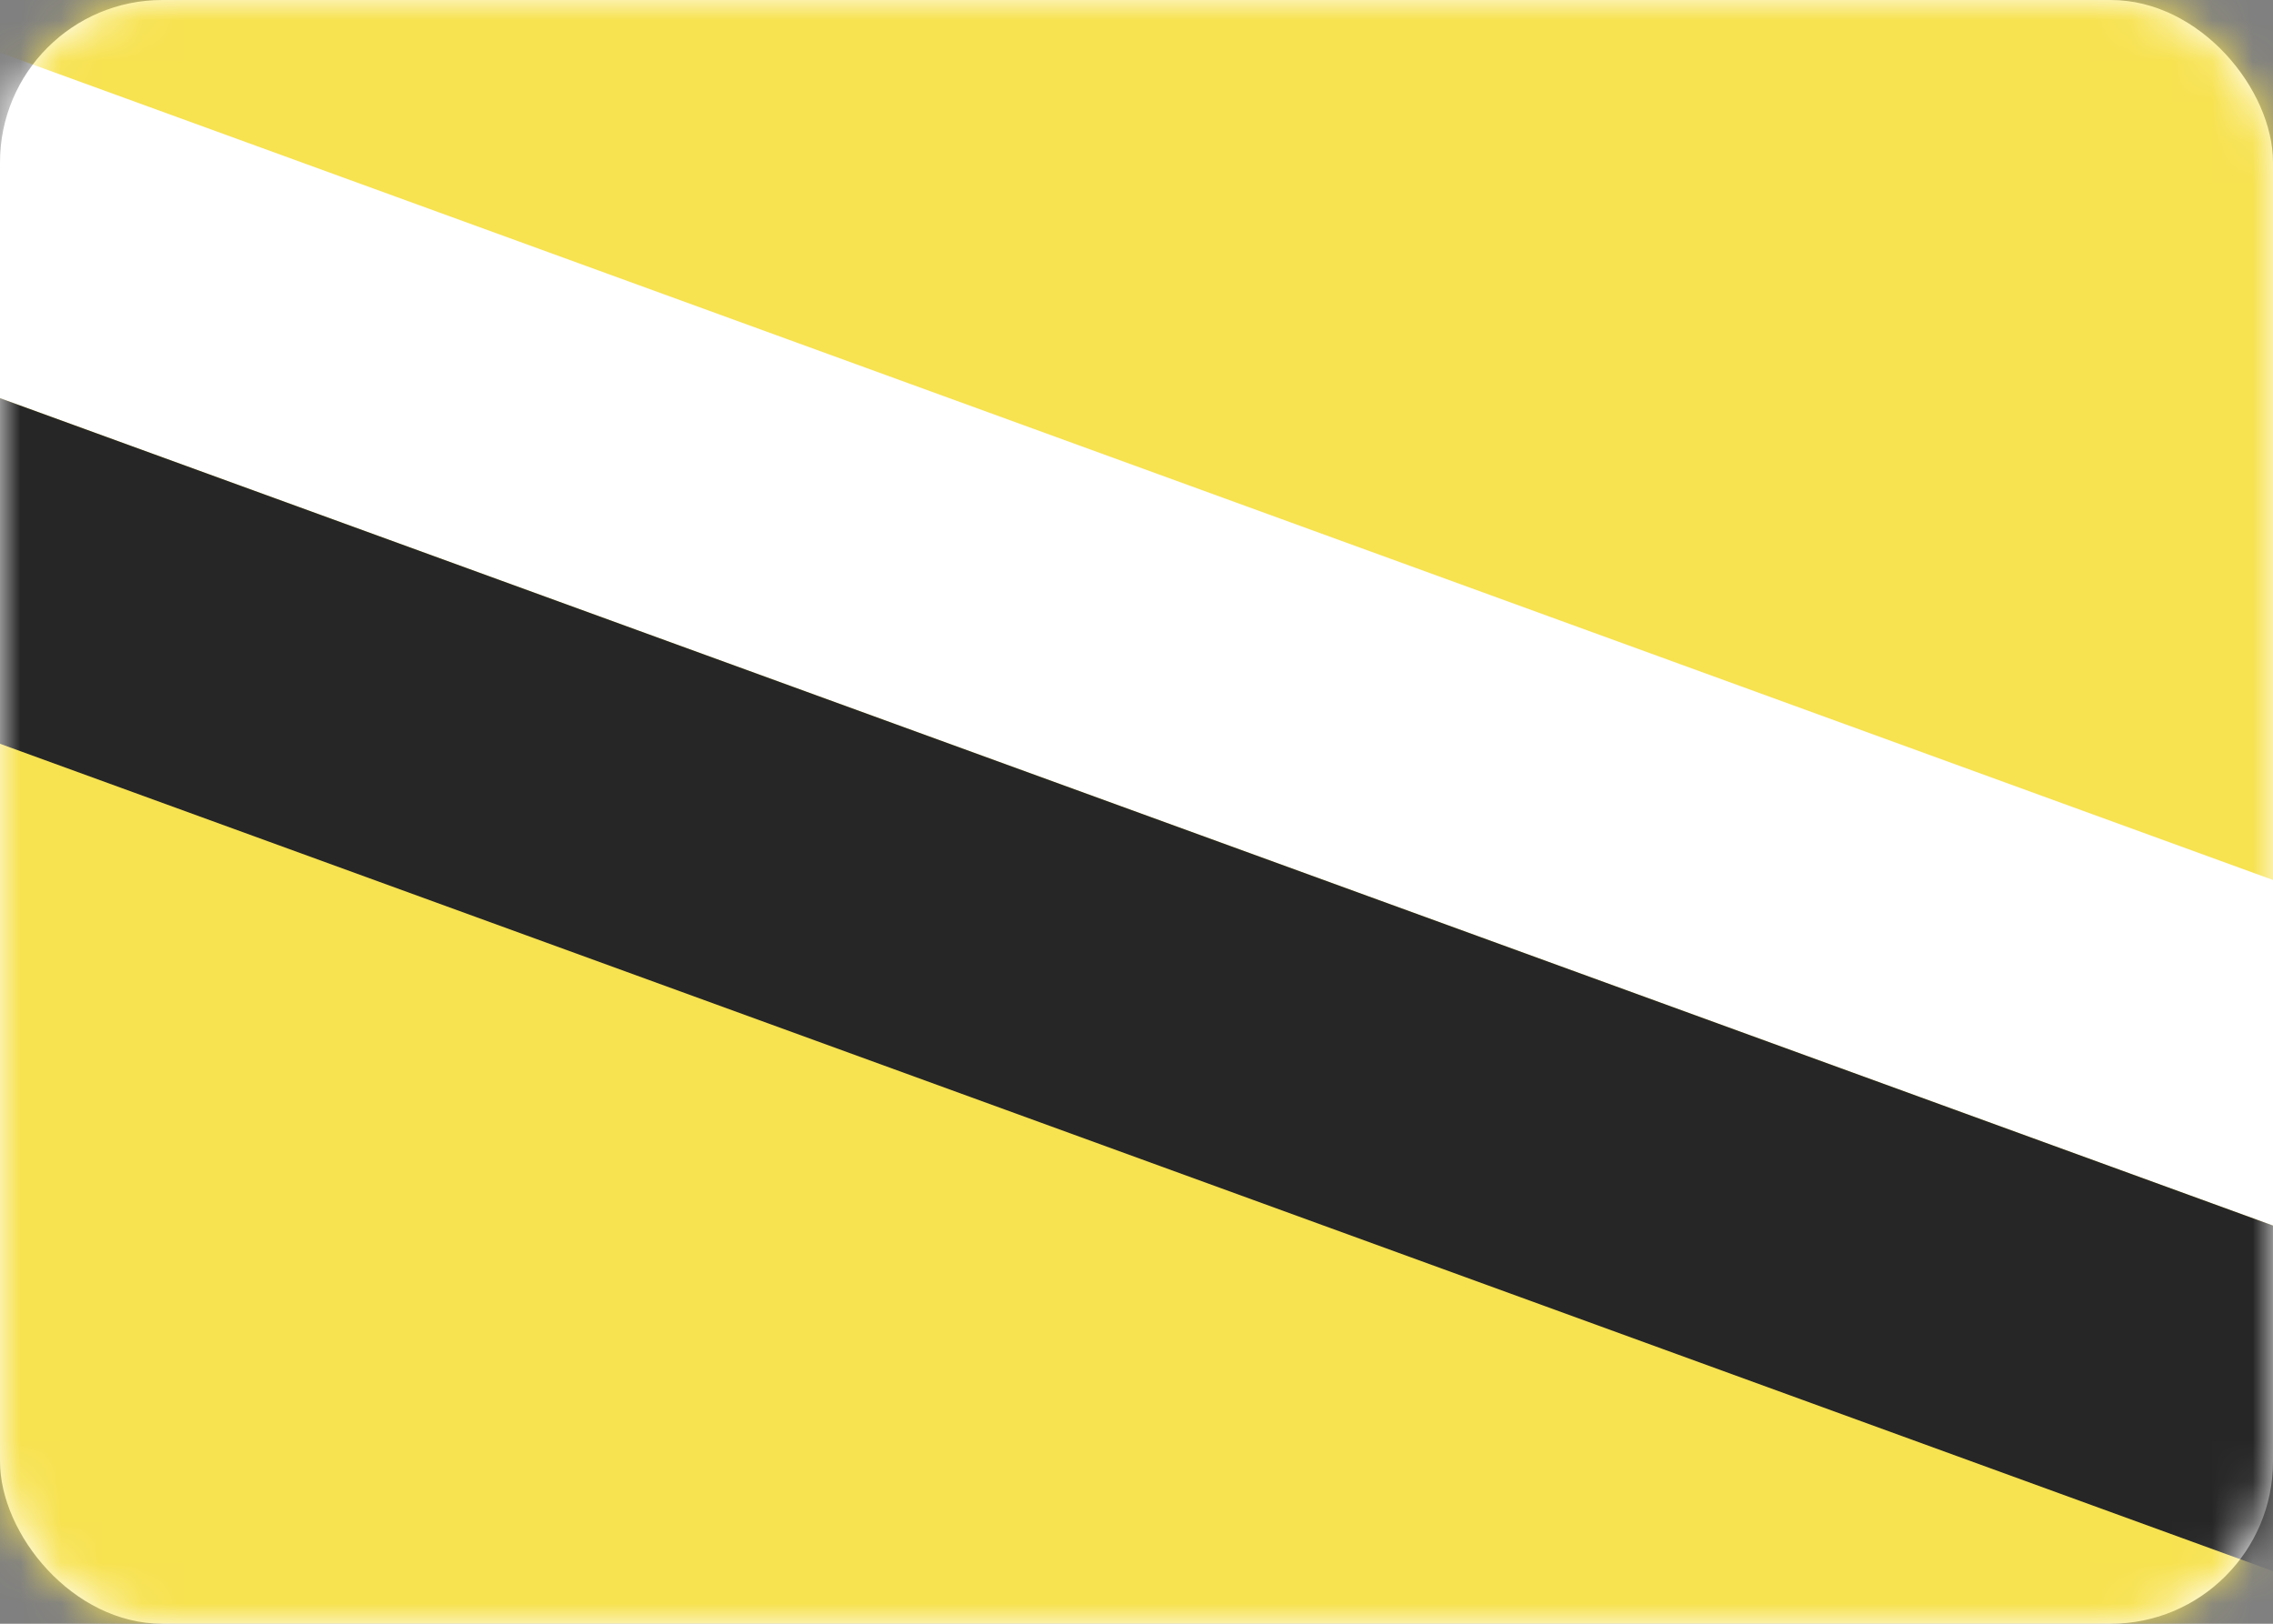 <svg width="56" height="40" viewBox="0 0 56 40" fill="none" xmlns="http://www.w3.org/2000/svg">
<rect x="0" y="0" width="56" height="40" fill="#808080" stroke="none"/>
<rect width="56" height="40" rx="4" fill="white"/>
<mask id="mask0_102_1364" style="mask-type:luminance" maskUnits="userSpaceOnUse" x="0" y="0" width="56" height="40">
<rect width="56" height="40" rx="4" fill="white"/>
</mask>
<g mask="url(#mask0_102_1364)">
<rect width="56" height="40" fill="#F7E250"/>
<path fill-rule="evenodd" clip-rule="evenodd" d="M-8.335 6.775L64.335 33.225L67.071 25.707L-5.599 -0.742L-8.335 6.775Z" fill="white"/>
<path fill-rule="evenodd" clip-rule="evenodd" d="M-11.071 14.293L61.599 40.742L64.335 33.225L-8.335 6.775L-11.071 14.293Z" fill="#262626"/>
</g>
</svg>
